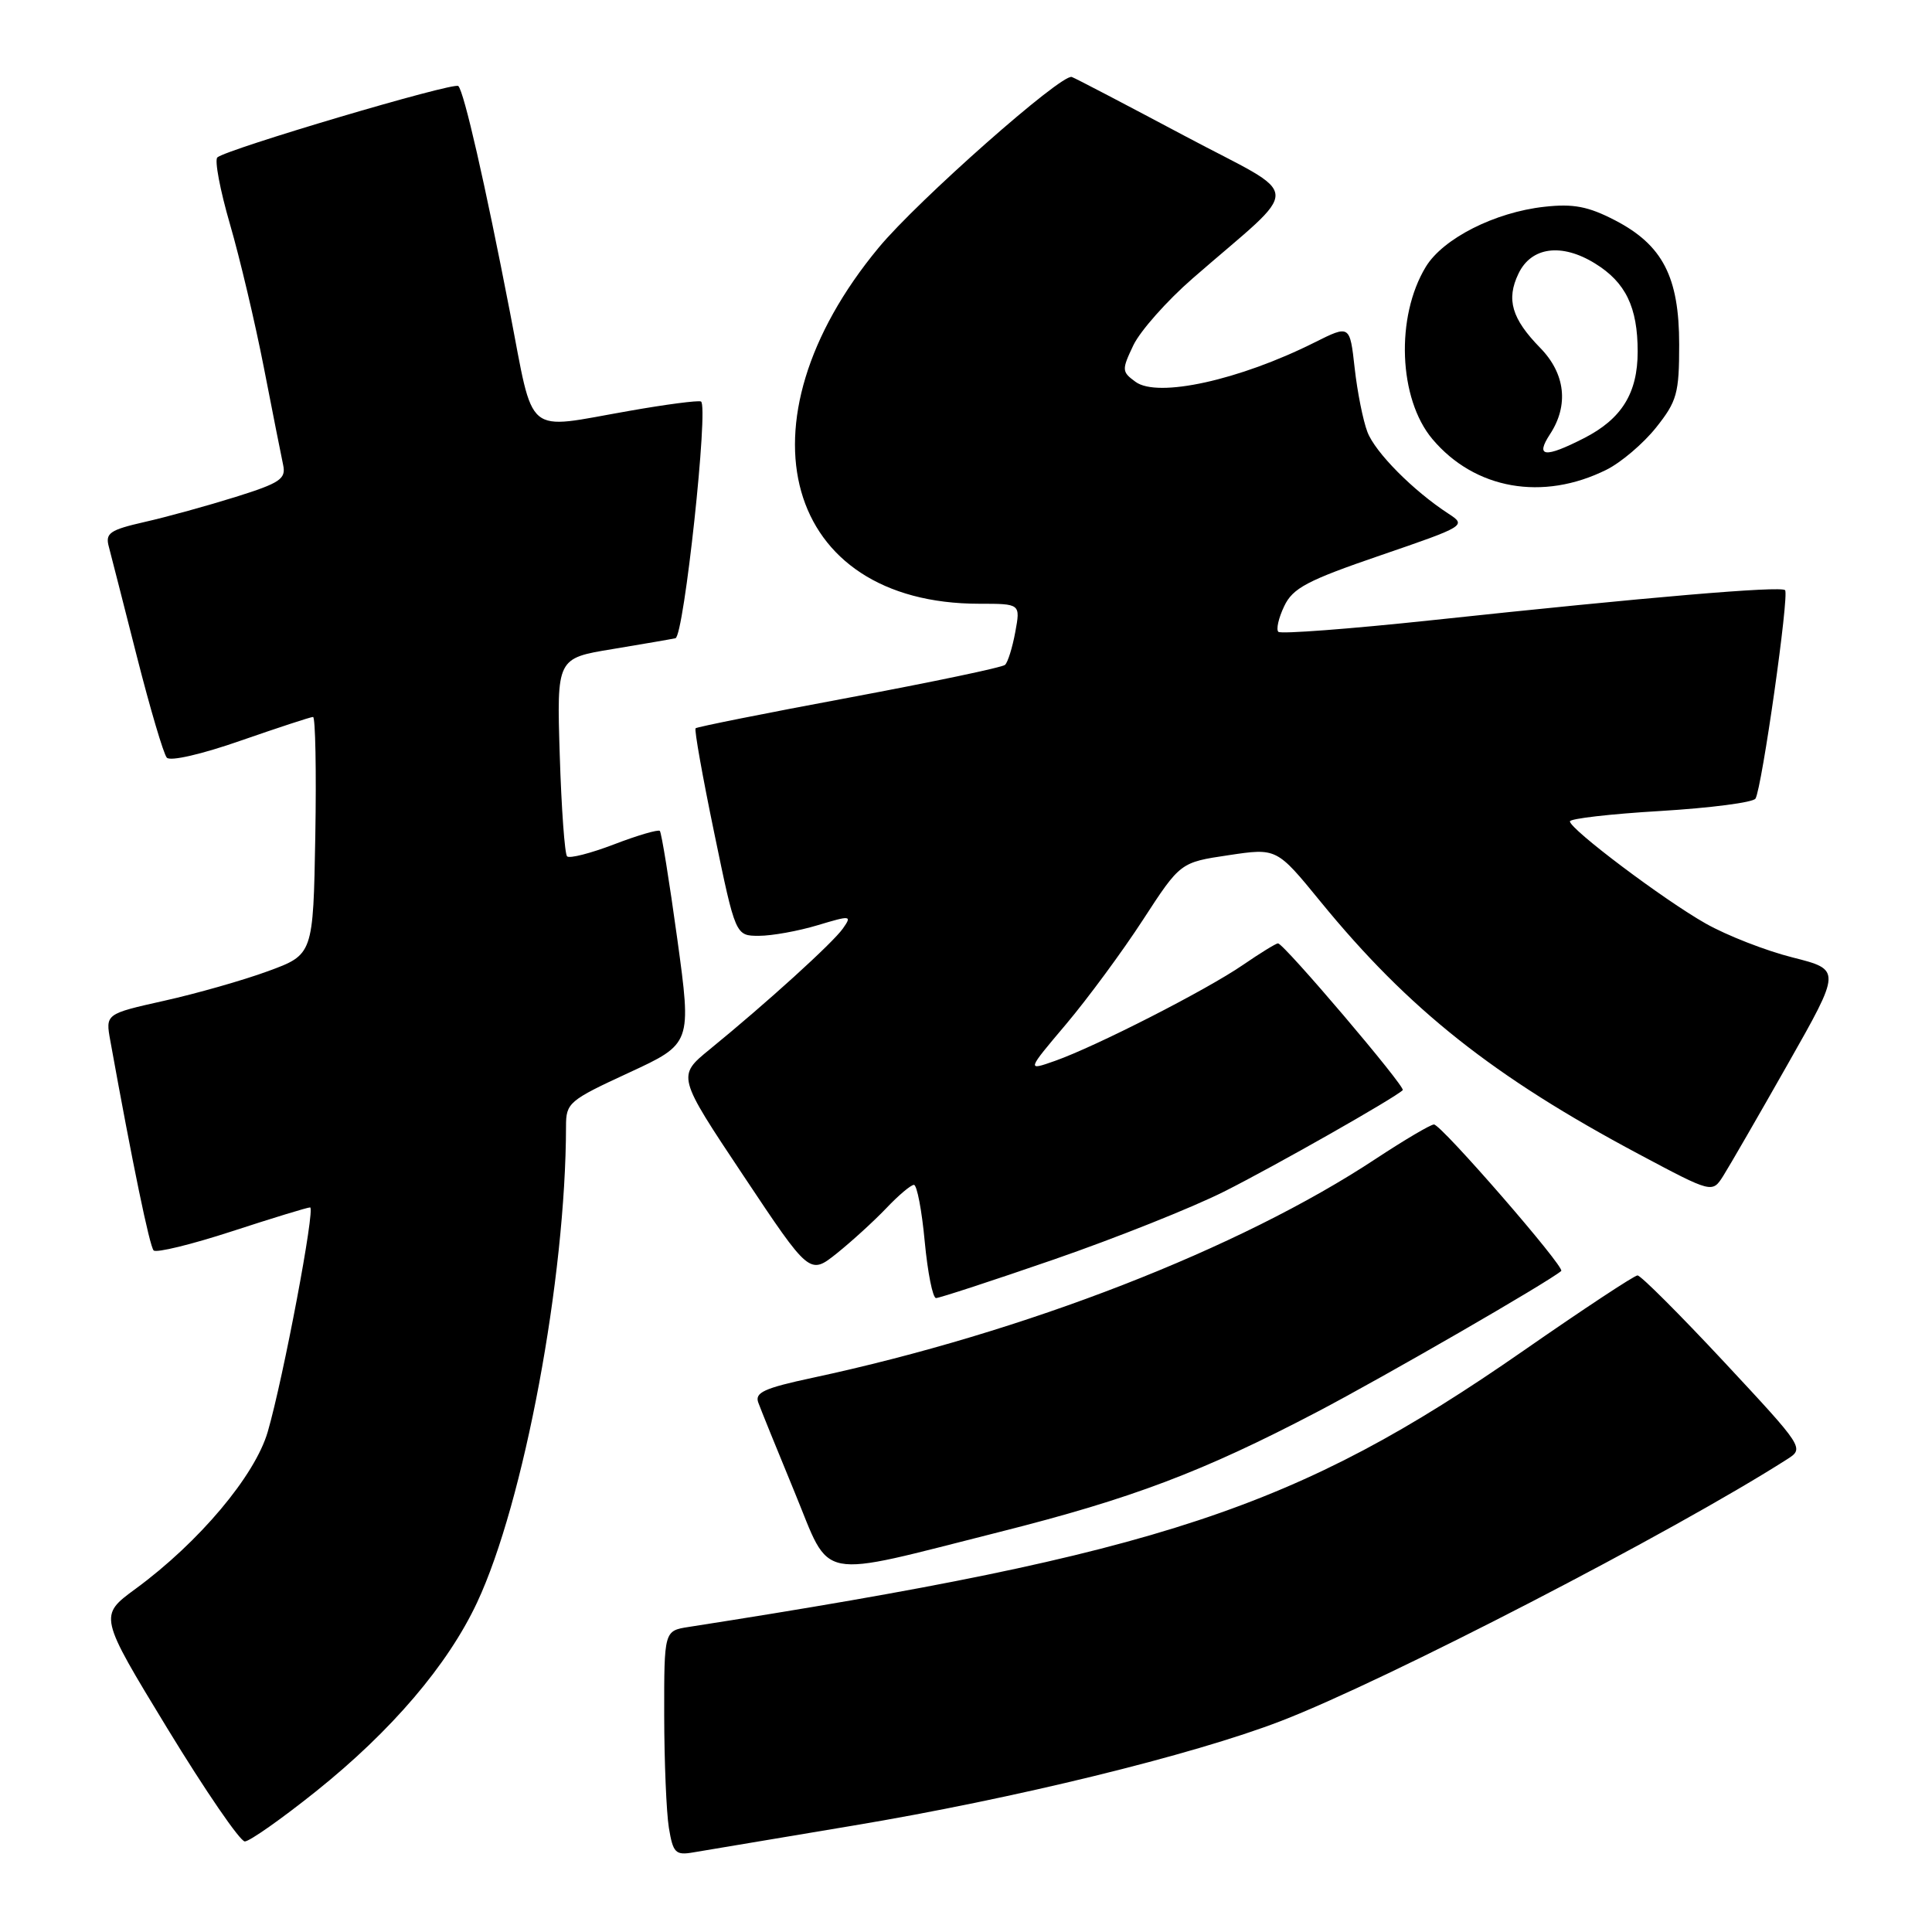 <?xml version="1.0" encoding="UTF-8" standalone="no"?>
<!DOCTYPE svg PUBLIC "-//W3C//DTD SVG 1.1//EN" "http://www.w3.org/Graphics/SVG/1.1/DTD/svg11.dtd" >
<svg xmlns="http://www.w3.org/2000/svg" xmlns:xlink="http://www.w3.org/1999/xlink" version="1.1" viewBox="0 0 256 256">
 <g >
 <path fill="currentColor"
d=" M 113.00 241.91 C 134.34 238.35 158.02 232.56 169.74 228.04 C 183.70 222.66 221.72 202.99 236.80 193.36 C 239.09 191.90 239.05 191.84 228.43 180.44 C 222.56 174.15 217.41 169.00 216.98 169.00 C 216.56 169.00 209.76 173.49 201.86 178.98 C 171.75 199.90 153.85 205.82 91.25 215.58 C 88.00 216.09 88.00 216.09 88.01 227.30 C 88.02 233.46 88.30 240.17 88.63 242.20 C 89.18 245.53 89.51 245.86 91.87 245.45 C 93.32 245.21 102.83 243.61 113.00 241.91 Z  M 41.85 237.38 C 51.89 229.35 59.35 220.60 63.22 212.33 C 69.43 199.08 74.98 169.32 75.00 149.24 C 75.00 146.13 75.38 145.81 83.33 142.14 C 91.65 138.29 91.65 138.29 89.74 124.39 C 88.69 116.75 87.65 110.32 87.43 110.10 C 87.22 109.89 84.49 110.68 81.37 111.88 C 78.26 113.07 75.45 113.79 75.14 113.47 C 74.83 113.16 74.39 107.13 74.17 100.06 C 73.77 87.22 73.77 87.22 81.14 86.01 C 85.19 85.34 88.95 84.69 89.50 84.57 C 90.63 84.32 93.93 53.66 92.88 53.20 C 92.50 53.03 88.21 53.59 83.35 54.45 C 69.30 56.90 70.84 58.19 67.55 41.25 C 64.27 24.32 61.49 12.16 60.73 11.40 C 60.17 10.83 29.98 19.78 28.80 20.86 C 28.41 21.22 29.16 25.19 30.47 29.70 C 31.78 34.20 33.80 42.75 34.96 48.69 C 36.12 54.64 37.27 60.45 37.52 61.62 C 37.91 63.46 37.11 64.00 31.24 65.84 C 27.53 67.00 22.11 68.50 19.18 69.16 C 14.54 70.22 13.93 70.64 14.42 72.44 C 14.72 73.57 16.39 80.12 18.14 87.00 C 19.89 93.88 21.67 99.90 22.10 100.39 C 22.55 100.91 26.75 99.94 31.89 98.14 C 36.85 96.42 41.16 95.00 41.48 95.00 C 41.79 95.00 41.93 102.09 41.78 110.75 C 41.50 126.49 41.50 126.49 35.50 128.69 C 32.20 129.90 26.01 131.66 21.74 132.61 C 13.97 134.35 13.97 134.35 14.62 137.92 C 17.55 154.14 19.83 165.17 20.36 165.69 C 20.71 166.04 25.38 164.90 30.75 163.15 C 36.11 161.40 40.76 159.98 41.09 159.99 C 41.81 160.00 37.55 182.57 35.48 189.71 C 33.79 195.54 26.37 204.36 17.96 210.53 C 13.09 214.10 13.09 214.10 22.19 229.05 C 27.20 237.27 31.81 244.00 32.44 244.00 C 33.06 244.00 37.30 241.02 41.85 237.38 Z  M 132.50 202.98 C 150.02 198.56 159.37 195.02 174.50 187.10 C 183.31 182.49 205.19 169.86 206.87 168.41 C 207.42 167.93 190.97 149.00 190.01 149.00 C 189.56 149.00 186.11 151.04 182.34 153.52 C 164.27 165.47 135.79 176.54 107.69 182.56 C 101.24 183.94 99.98 184.52 100.48 185.86 C 100.81 186.76 102.97 192.10 105.29 197.72 C 110.22 209.67 107.81 209.20 132.50 202.98 Z  M 139.67 166.88 C 147.82 164.06 157.96 160.02 162.18 157.90 C 168.85 154.55 184.80 145.50 185.87 144.45 C 186.29 144.04 170.11 125.00 169.34 125.00 C 169.08 125.00 166.98 126.29 164.68 127.87 C 159.81 131.21 145.23 138.65 139.80 140.57 C 136.03 141.90 136.03 141.90 141.27 135.70 C 144.15 132.28 148.73 126.07 151.45 121.88 C 156.40 114.27 156.40 114.27 162.78 113.32 C 169.17 112.36 169.17 112.36 174.96 119.45 C 186.65 133.76 197.87 142.66 217.19 152.95 C 226.88 158.11 226.88 158.11 228.34 155.81 C 229.14 154.54 232.99 147.88 236.89 141.00 C 243.98 128.50 243.98 128.50 237.54 126.87 C 233.99 125.98 228.80 123.95 226.01 122.37 C 220.47 119.24 208.06 109.90 208.02 108.84 C 208.01 108.47 213.41 107.85 220.02 107.46 C 226.63 107.06 232.30 106.33 232.61 105.82 C 233.46 104.44 237.11 78.77 236.53 78.20 C 235.96 77.62 218.34 79.12 189.73 82.18 C 178.85 83.34 169.70 84.03 169.39 83.72 C 169.07 83.41 169.42 81.88 170.16 80.33 C 171.30 77.92 173.19 76.92 182.94 73.58 C 194.18 69.73 194.33 69.63 191.95 68.08 C 187.27 65.04 182.22 59.95 181.19 57.24 C 180.61 55.73 179.85 51.92 179.50 48.77 C 178.86 43.04 178.86 43.04 174.18 45.38 C 164.22 50.37 153.41 52.75 150.47 50.60 C 148.63 49.26 148.62 49.02 150.18 45.74 C 151.09 43.85 154.61 39.87 158.02 36.90 C 172.78 24.04 172.91 26.49 156.96 18.00 C 149.21 13.88 142.49 10.36 142.02 10.20 C 140.68 9.71 121.62 26.55 116.44 32.80 C 97.14 56.07 103.90 80.00 129.77 80.00 C 135.22 80.00 135.22 80.00 134.53 83.75 C 134.15 85.81 133.54 87.77 133.17 88.10 C 132.80 88.44 123.50 90.38 112.50 92.44 C 101.50 94.49 92.35 96.32 92.17 96.50 C 91.98 96.68 93.10 102.95 94.65 110.42 C 97.46 124.00 97.46 124.00 100.57 124.00 C 102.28 124.00 105.77 123.37 108.33 122.60 C 112.76 121.27 112.91 121.29 111.69 123.03 C 110.36 124.93 101.59 132.89 94.05 139.04 C 89.71 142.58 89.71 142.58 98.50 155.77 C 107.28 168.95 107.28 168.95 110.89 166.07 C 112.87 164.48 115.82 161.79 117.44 160.09 C 119.05 158.39 120.70 157.00 121.10 157.00 C 121.50 157.00 122.15 160.38 122.53 164.50 C 122.92 168.62 123.59 172.00 124.03 172.00 C 124.47 172.00 131.51 169.70 139.67 166.88 Z  M 212.87 62.24 C 214.80 61.28 217.75 58.77 219.44 56.65 C 222.21 53.17 222.50 52.13 222.50 45.65 C 222.50 36.69 220.31 32.46 213.98 29.18 C 210.44 27.35 208.48 26.97 204.63 27.40 C 198.08 28.12 191.21 31.60 188.93 35.35 C 184.90 41.98 185.31 52.84 189.80 58.18 C 195.42 64.85 204.44 66.44 212.87 62.24 Z  M 205.38 57.54 C 207.90 53.70 207.42 49.50 204.08 46.09 C 200.31 42.23 199.56 39.68 201.20 36.27 C 202.89 32.71 206.92 32.17 211.35 34.91 C 215.41 37.41 217.00 40.71 217.00 46.58 C 217.00 52.10 214.88 55.51 209.89 58.06 C 204.68 60.72 203.40 60.57 205.38 57.54 Z "/>
</g>
</svg>